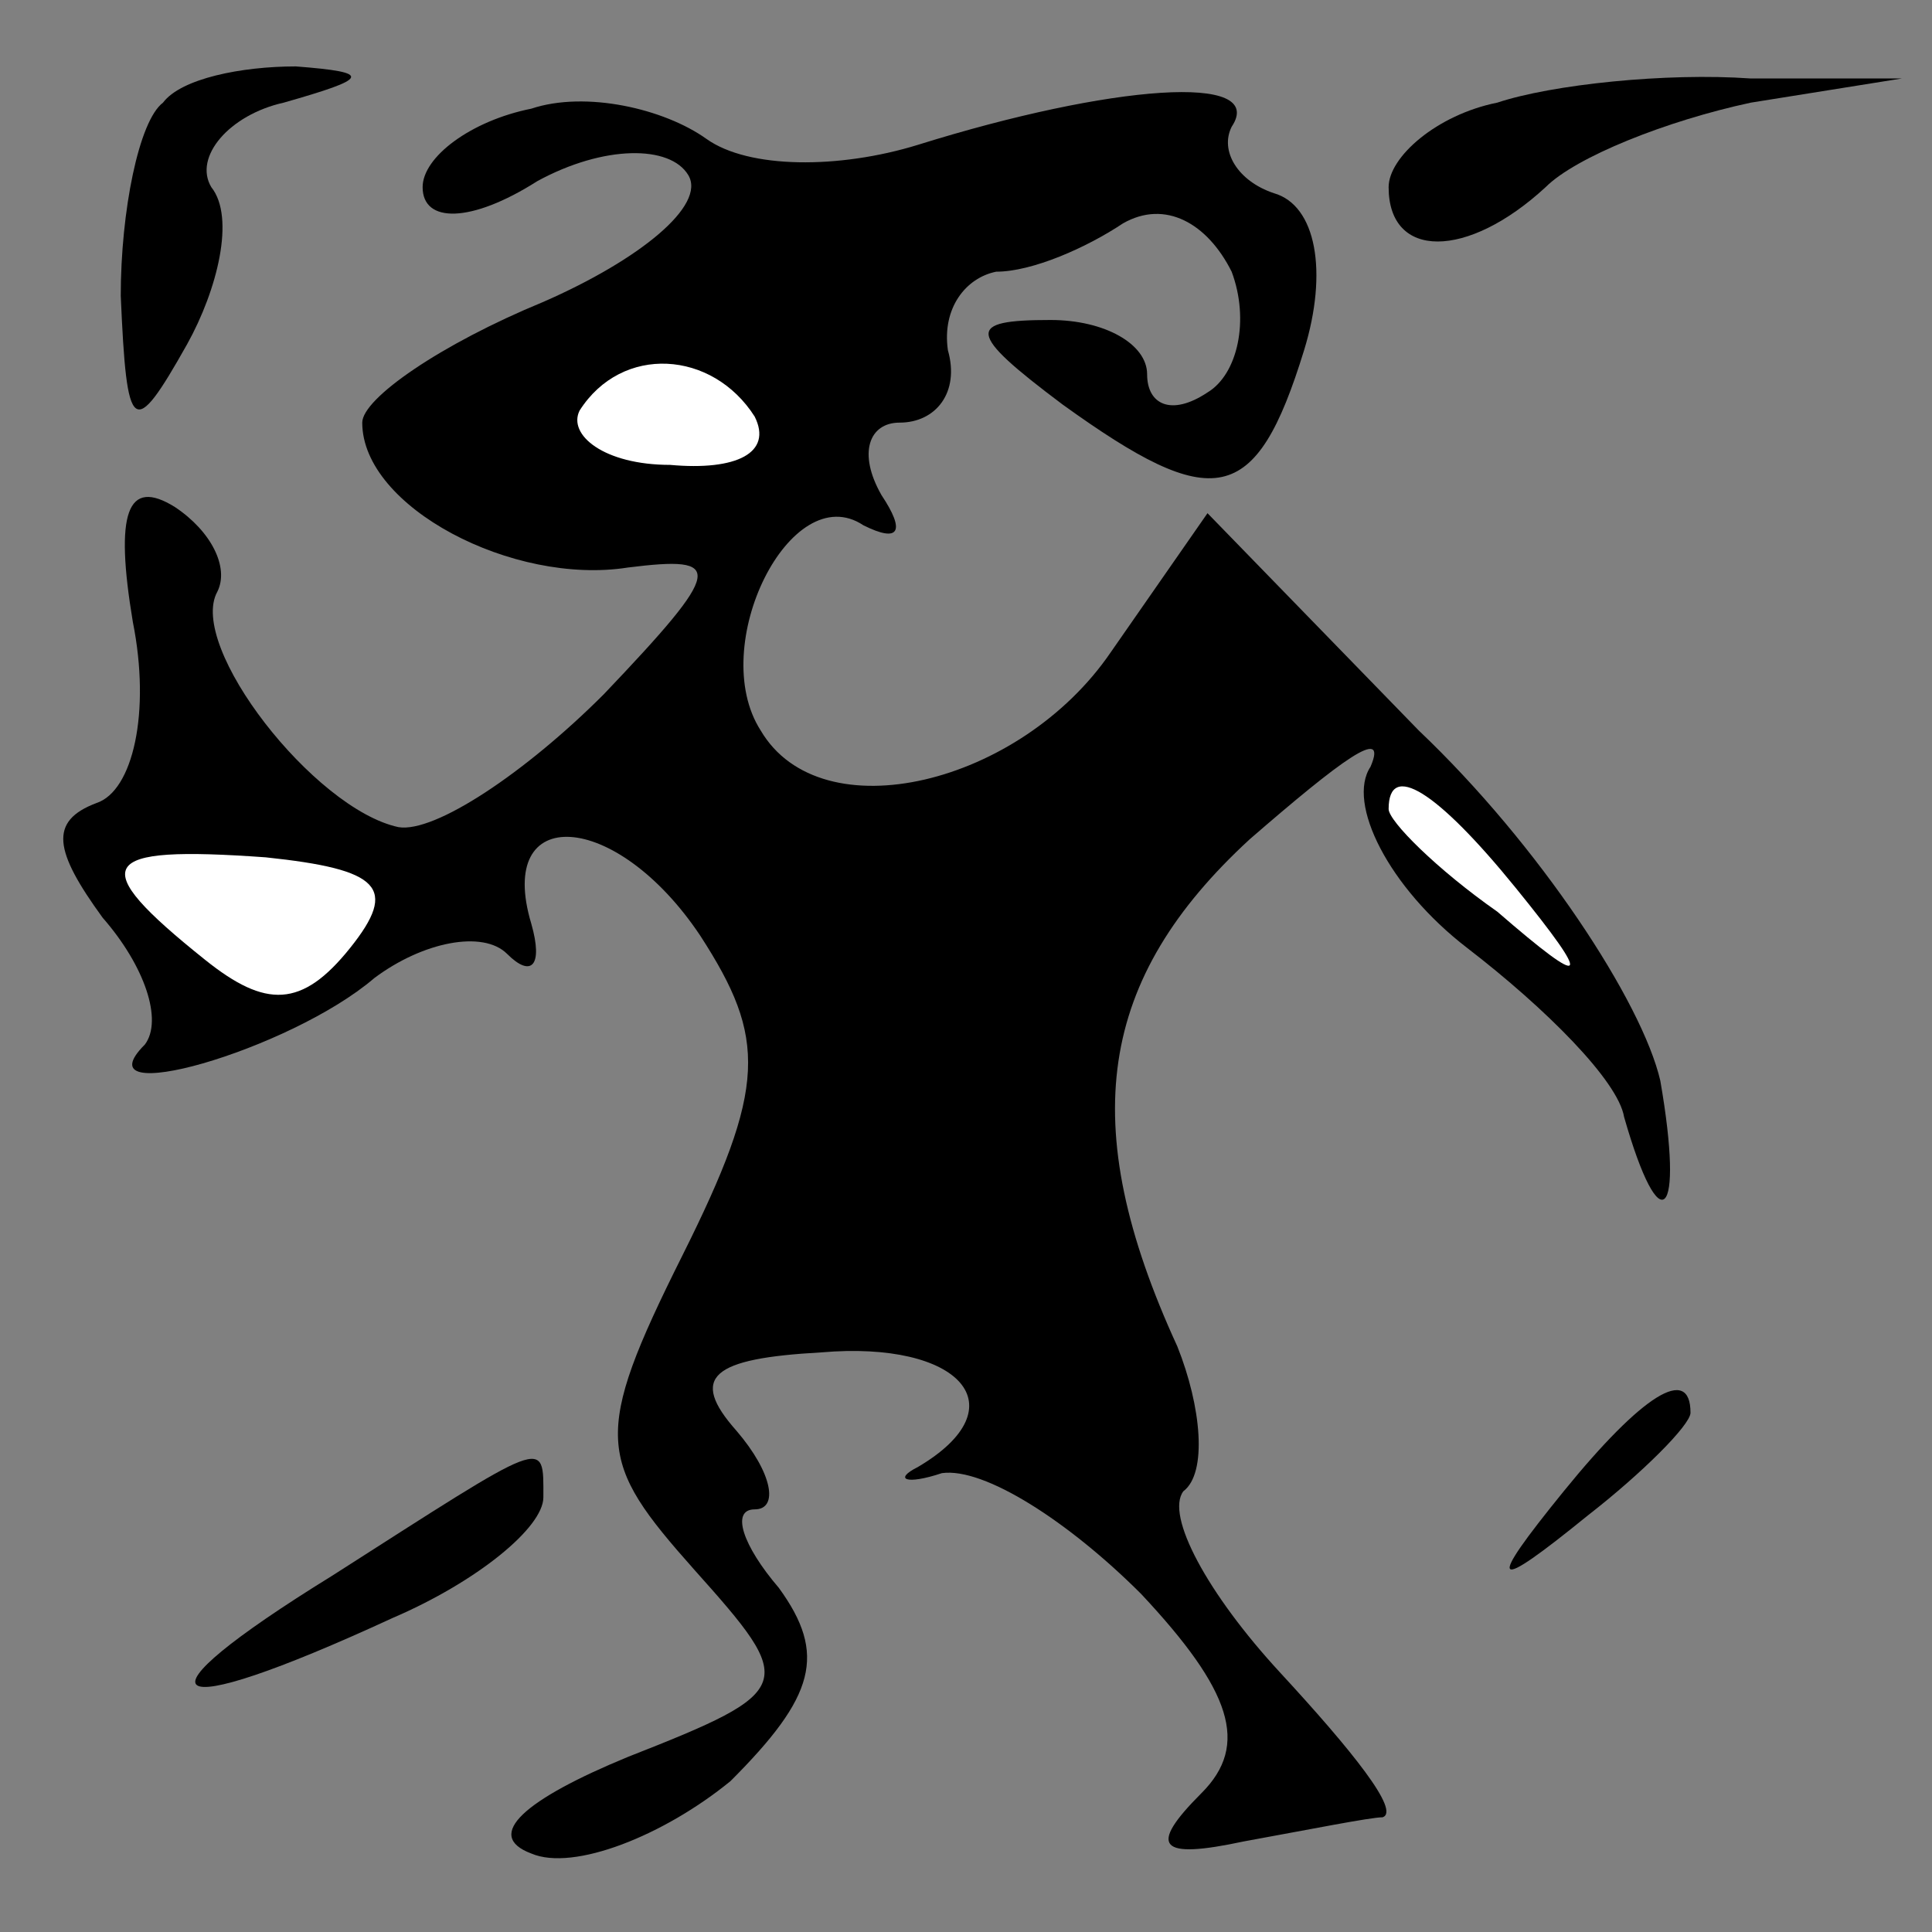 <?xml version="1.0" standalone="no"?>
<!DOCTYPE svg PUBLIC "-//W3C//DTD SVG 20010904//EN"
 "http://www.w3.org/TR/2001/REC-SVG-20010904/DTD/svg10.dtd">
<svg version="1.0" xmlns="http://www.w3.org/2000/svg"
 width="32pt" height="32pt" viewBox="0 0 32 32"
 preserveAspectRatio="xMidYMid meet">
<rect x="0" y="0" width="32" height="32" fill="#808080" stroke="none"/>
<g transform="translate(0,32) scale(0.1,-0.1)"
fill="#000000" stroke="none">
<path fill="#000000" stroke="none" d="M27 303 c-4 -3 -7 -18 -7 -32 1 -23 2
-24 11 -8 5 9 8 21 4 26 -3 5 3 12 12 14 14 4 15 5 2 6 -9 0 -19 -2 -22 -6z"/>
<path fill="#000000" stroke="none" d="M88 302 c-10 -2 -18 -8 -18 -13 0 -6 8
-6 19 1 11 6 22 6 25 1 3 -5 -8 -14 -24 -21 -17 -7 -30 -16 -30 -20 0 -14 25
-27 44 -24 16 2 16 0 -4 -21 -13 -13 -28 -23 -34 -22 -14 3 -35 30 -30 39 2 4
-1 10 -7 14 -8 5 -10 -1 -7 -19 3 -15 0 -28 -6 -30 -8 -3 -7 -8 1 -19 7 -8 10
-17 7 -21 -11 -11 24 -1 38 11 8 6 18 8 22 4 4 -4 6 -2 4 5 -6 20 14 19 28 -2
11 -17 11 -25 -3 -53 -15 -30 -14 -34 2 -52 17 -19 17 -20 -11 -31 -17 -7 -24
-13 -16 -16 7 -3 22 3 33 12 14 14 16 21 8 32 -6 7 -8 13 -4 13 4 0 3 6 -3 13
-8 9 -4 12 14 13 23 2 33 -9 16 -19 -4 -2 -2 -3 4 -1 7 1 21 -8 33 -20 15 -16
18 -25 10 -33 -9 -9 -7 -11 7 -8 11 2 21 4 23 4 3 1 -5 11 -17 24 -12 13 -19
26 -16 30 4 3 3 14 -1 24 -17 37 -13 61 12 84 15 13 23 19 20 12 -4 -6 3 -20
16 -30 13 -10 25 -22 26 -28 6 -21 10 -17 6 6 -3 13 -20 39 -40 58 l-35 36
-16 -23 c-15 -22 -48 -30 -58 -13 -9 14 5 42 17 34 6 -3 7 -1 3 5 -4 7 -2 12
3 12 6 0 10 5 8 12 -1 7 3 12 8 13 6 0 15 4 21 8 7 4 14 0 18 -8 3 -8 1 -17
-4 -20 -6 -4 -10 -2 -10 3 0 5 -7 9 -16 9 -14 0 -14 -2 2 -14 25 -18 32 -17
40 9 4 13 2 24 -5 26 -6 2 -9 7 -7 11 6 9 -20 7 -52 -3 -13 -4 -28 -4 -35 1
-7 5 -20 8 -29 5z"/>
<path fill="#ffffff" stroke="none" d="M125 251 c3 -6 -3 -9 -14 -8 -11 0 -17
5 -15 9 7 11 22 10 29 -1z"/>
<path fill="#ffffff" stroke="none" d="M251 173 c13 -16 12 -17 -3 -4 -10 7
-18 15 -18 17 0 8 8 3 21 -13z"/>
<path fill="#ffffff" stroke="none" d="M58 163 c-8 -10 -14 -10 -24 -2 -20 16
-18 19 10 17 19 -2 22 -5 14 -15z"/>
<path fill="#000000" stroke="none" d="M248 303 c-10 -2 -18 -9 -18 -14 0 -12
13 -12 26 0 5 5 20 11 34 14 l25 4 -25 0 c-14 1 -33 -1 -42 -4z"/>
<path fill="#000000" stroke="none" d="M259 73 c-13 -16 -12 -17 4 -4 9 7 17
15 17 17 0 8 -8 3 -21 -13z"/>
<path fill="#000000" stroke="none" d="M55 59 c-34 -21 -29 -25 10 -7 14 6 25
15 25 20 0 10 1 10 -35 -13z"/>
</g>
</svg>

